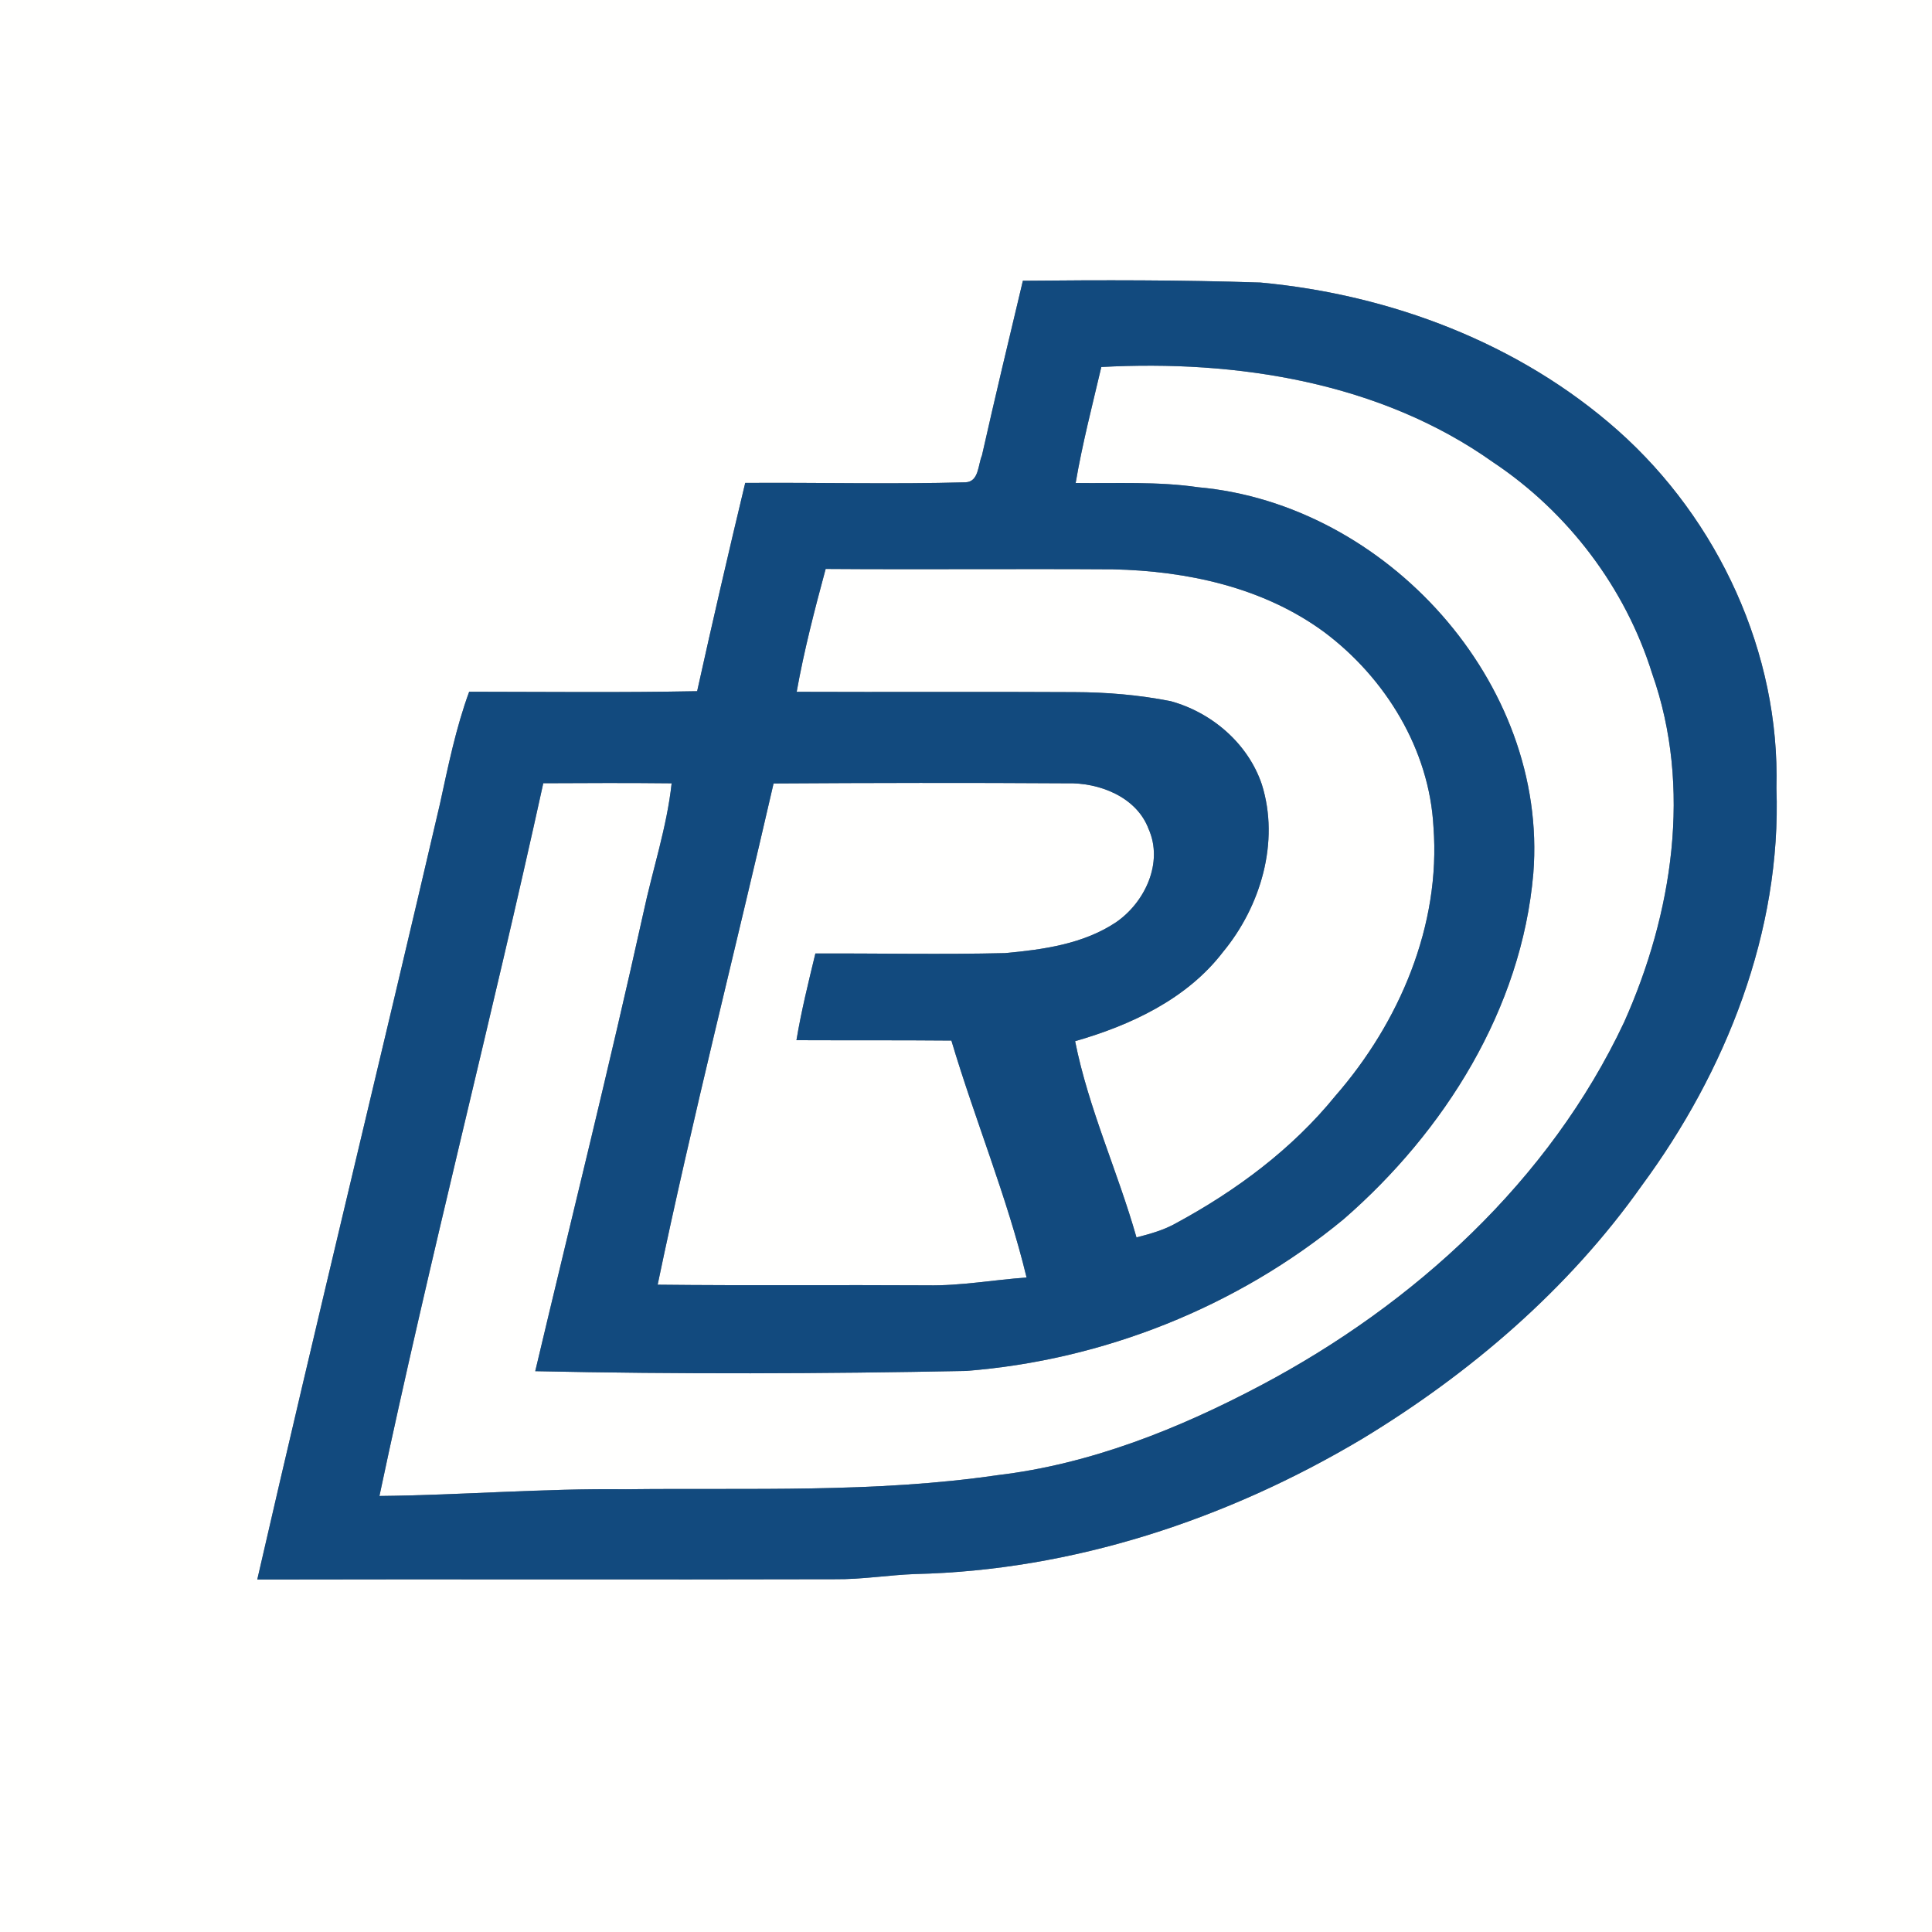 <?xml version="1.0" encoding="UTF-8" ?>
<!DOCTYPE svg PUBLIC "-//W3C//DTD SVG 1.1//EN" "http://www.w3.org/Graphics/SVG/1.1/DTD/svg11.dtd">
<svg width="250pt" height="250pt" viewBox="0 0 250 250" version="1.1" xmlns="http://www.w3.org/2000/svg">
<rect x="0" y="0" width="250" height="250" fill="#808080" stroke="none"/>
<g id="#fffffeff">
<path fill="#fffffe" opacity="1.00" d=" M 0.00 0.00 L 250.00 0.00 L 250.00 250.00 L 0.00 250.00 L 0.00 0.00 M 132.36 36.33 C 130.56 43.86 128.76 51.40 127.06 58.95 C 126.55 60.13 126.68 62.33 124.95 62.41 C 115.45 62.68 105.93 62.42 96.43 62.49 C 94.28 71.45 92.20 80.44 90.21 89.44 C 80.38 89.63 70.54 89.52 60.71 89.51 C 58.98 94.23 57.99 99.16 56.92 104.06 C 49.13 137.53 40.97 170.91 33.29 204.39 C 58.21 204.33 83.13 204.42 108.05 204.35 C 111.52 204.39 114.94 203.81 118.40 203.68 C 138.82 203.22 158.79 196.60 176.26 186.19 C 190.24 177.72 202.97 166.82 212.44 153.42 C 223.32 138.67 230.54 120.53 229.87 101.99 C 230.35 84.52 222.36 67.26 209.36 55.71 C 196.62 44.41 179.94 38.12 163.10 36.56 C 152.86 36.22 142.61 36.23 132.36 36.33 Z" />
<path fill="#fffffe" opacity="1.00" d=" M 142.51 47.49 C 160.05 46.54 178.61 49.45 193.20 59.81 C 202.90 66.27 210.32 76.05 213.79 87.17 C 218.99 101.90 216.42 118.29 210.16 132.27 C 200.51 152.77 183.01 168.75 163.18 179.25 C 152.53 184.89 141.09 189.47 129.04 190.89 C 113.13 193.21 97.02 192.52 80.99 192.71 C 70.35 192.58 59.74 193.47 49.10 193.58 C 55.62 162.73 63.55 132.16 70.30 101.35 C 75.84 101.32 81.38 101.30 86.91 101.36 C 86.29 107.07 84.44 112.54 83.25 118.14 C 78.86 137.97 73.94 157.67 69.26 177.43 C 87.82 177.83 106.41 177.77 124.98 177.40 C 142.73 176.03 160.11 169.11 173.86 157.77 C 186.93 146.41 196.90 130.55 198.41 113.04 C 200.38 88.34 179.36 65.23 155.05 63.05 C 149.80 62.28 144.48 62.57 139.19 62.50 C 140.05 57.44 141.34 52.48 142.51 47.49 Z" />
<path fill="#fffffe" opacity="1.00" d=" M 106.84 73.62 C 119.23 73.71 131.61 73.59 144.00 73.67 C 153.62 73.88 163.47 76.00 171.35 81.79 C 179.28 87.73 184.96 96.98 185.49 107.00 C 186.45 119.74 181.08 132.30 172.81 141.79 C 167.21 148.69 159.96 154.07 152.18 158.28 C 150.59 159.18 148.82 159.67 147.06 160.12 C 144.64 151.59 140.85 143.44 139.12 134.73 C 146.33 132.66 153.60 129.27 158.26 123.18 C 163.13 117.29 165.62 108.94 163.28 101.50 C 161.50 96.21 156.81 92.19 151.48 90.73 C 147.38 89.92 143.18 89.57 139.00 89.56 C 127.03 89.49 115.06 89.57 103.09 89.52 C 104.05 84.15 105.42 78.88 106.84 73.62 Z" />
<path fill="#fffffe" opacity="1.00" d=" M 100.10 101.38 C 112.75 101.30 125.40 101.28 138.05 101.36 C 142.22 101.24 147.05 103.10 148.62 107.25 C 150.58 111.63 148.15 116.78 144.40 119.35 C 140.18 122.16 134.99 122.88 130.05 123.33 C 121.87 123.53 113.69 123.35 105.51 123.38 C 104.61 127.10 103.69 130.82 103.06 134.60 C 109.74 134.63 116.43 134.59 123.11 134.65 C 126.17 144.93 130.32 154.89 132.84 165.31 C 128.56 165.61 124.31 166.40 120.00 166.32 C 108.37 166.25 96.74 166.37 85.10 166.24 C 89.63 144.53 95.14 123.01 100.10 101.38 Z" />
</g>
<g id="#124a7eff">
<path fill="#124a7e" opacity="1.00" d=" M 132.36 36.33 C 142.61 36.23 152.86 36.22 163.10 36.56 C 179.94 38.12 196.62 44.41 209.36 55.71 C 222.36 67.26 230.35 84.52 229.87 101.99 C 230.54 120.53 223.32 138.67 212.44 153.42 C 202.97 166.82 190.24 177.72 176.26 186.19 C 158.79 196.60 138.82 203.22 118.40 203.68 C 114.94 203.81 111.52 204.39 108.05 204.35 C 83.13 204.42 58.21 204.33 33.29 204.39 C 40.97 170.91 49.13 137.53 56.92 104.06 C 57.99 99.16 58.98 94.23 60.71 89.51 C 70.54 89.52 80.38 89.63 90.21 89.44 C 92.20 80.44 94.28 71.45 96.43 62.49 C 105.93 62.42 115.45 62.68 124.95 62.41 C 126.68 62.33 126.55 60.13 127.06 58.95 C 128.76 51.40 130.56 43.86 132.36 36.33 M 142.51 47.49 C 141.34 52.48 140.05 57.44 139.19 62.50 C 144.48 62.57 149.80 62.28 155.05 63.05 C 179.36 65.23 200.38 88.34 198.41 113.04 C 196.90 130.55 186.93 146.41 173.86 157.77 C 160.11 169.11 142.73 176.03 124.98 177.40 C 106.41 177.77 87.82 177.83 69.26 177.43 C 73.94 157.67 78.86 137.97 83.25 118.14 C 84.44 112.54 86.29 107.07 86.91 101.36 C 81.38 101.30 75.84 101.32 70.30 101.35 C 63.55 132.16 55.62 162.73 49.10 193.58 C 59.74 193.47 70.35 192.58 80.99 192.71 C 97.02 192.52 113.13 193.21 129.04 190.89 C 141.09 189.47 152.53 184.89 163.18 179.25 C 183.01 168.75 200.51 152.77 210.16 132.27 C 216.42 118.29 218.99 101.90 213.79 87.17 C 210.32 76.05 202.90 66.27 193.20 59.81 C 178.61 49.45 160.05 46.54 142.51 47.49 M 106.84 73.62 C 105.42 78.88 104.05 84.15 103.09 89.52 C 115.06 89.57 127.03 89.49 139.00 89.56 C 143.18 89.57 147.38 89.92 151.48 90.73 C 156.81 92.19 161.50 96.21 163.28 101.50 C 165.62 108.94 163.13 117.29 158.26 123.18 C 153.60 129.27 146.33 132.66 139.12 134.73 C 140.85 143.44 144.64 151.59 147.06 160.12 C 148.82 159.67 150.59 159.18 152.18 158.28 C 159.96 154.07 167.21 148.69 172.81 141.79 C 181.08 132.30 186.45 119.74 185.49 107.00 C 184.96 96.98 179.28 87.73 171.35 81.79 C 163.47 76.00 153.62 73.88 144.00 73.67 C 131.61 73.59 119.23 73.71 106.84 73.62 M 100.10 101.38 C 95.14 123.01 89.63 144.53 85.10 166.24 C 96.74 166.37 108.37 166.25 120.00 166.32 C 124.31 166.40 128.56 165.61 132.84 165.31 C 130.32 154.89 126.17 144.93 123.11 134.65 C 116.43 134.59 109.74 134.63 103.06 134.60 C 103.69 130.82 104.61 127.10 105.51 123.38 C 113.69 123.35 121.87 123.53 130.05 123.33 C 134.99 122.88 140.18 122.16 144.40 119.35 C 148.15 116.78 150.58 111.63 148.62 107.25 C 147.05 103.10 142.22 101.24 138.05 101.36 C 125.40 101.28 112.75 101.30 100.10 101.38 Z" />
</g>
</svg>
